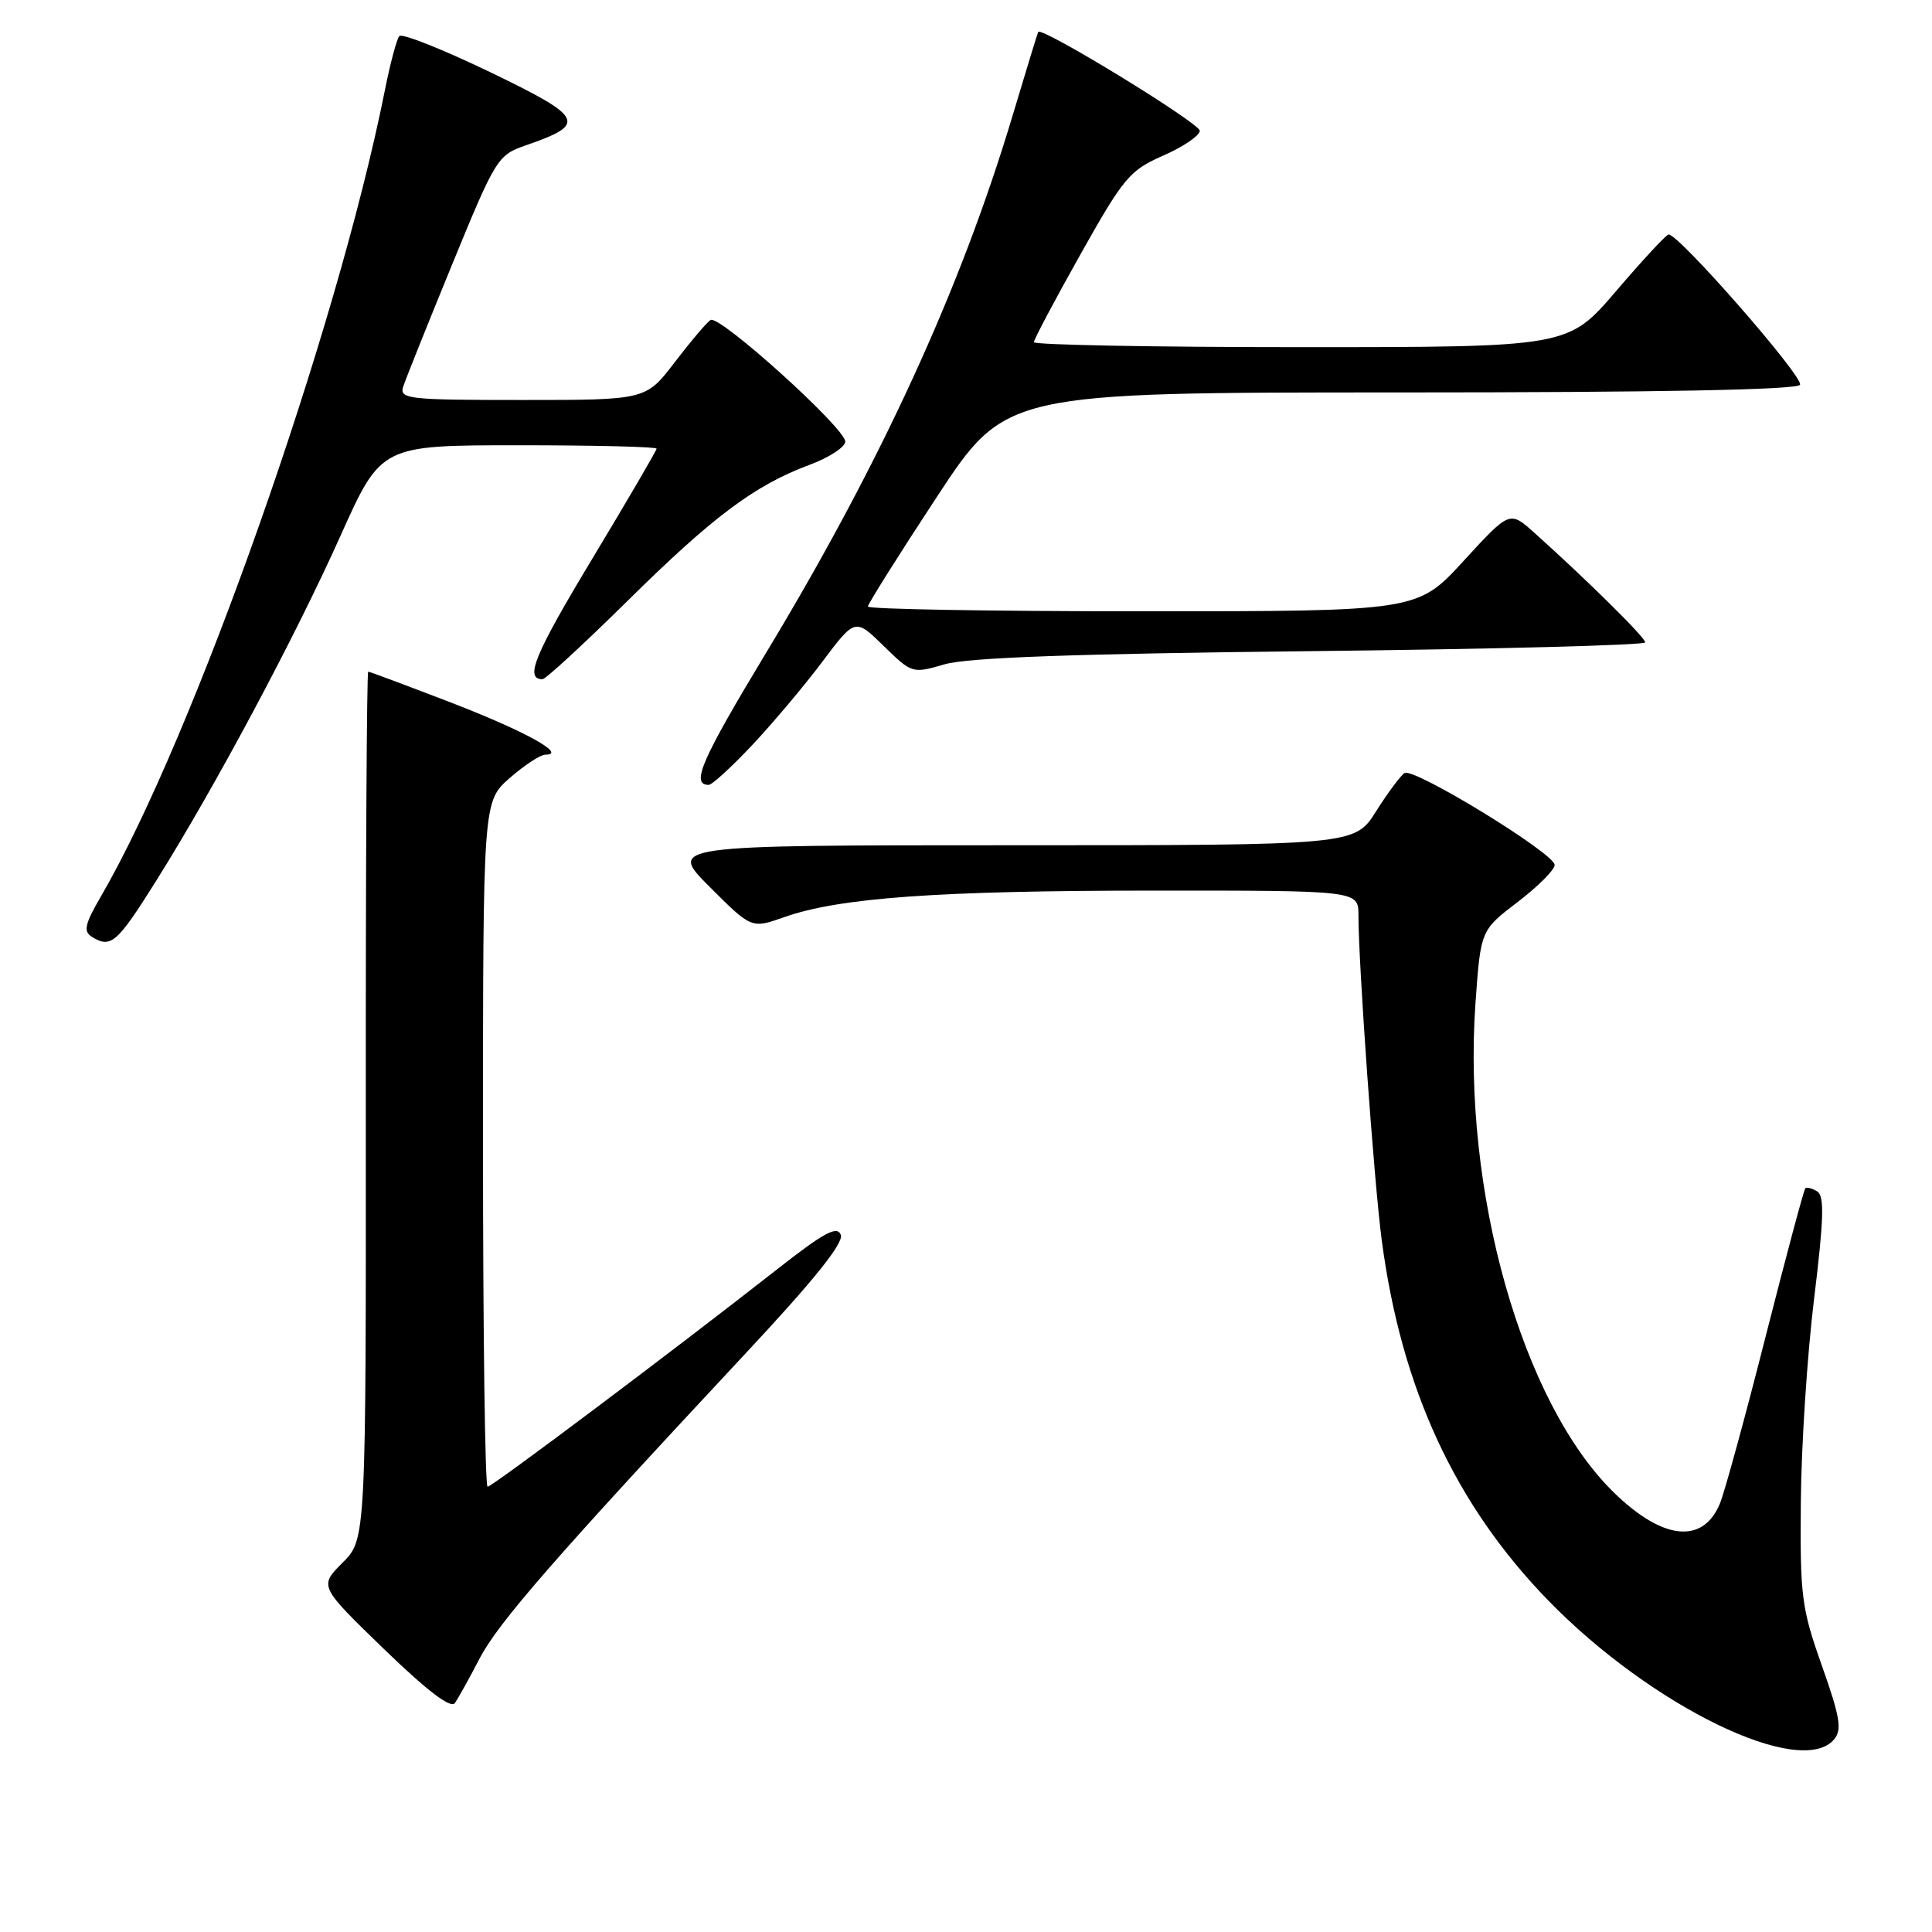 <?xml version="1.0" encoding="UTF-8" standalone="no"?>
<!DOCTYPE svg PUBLIC "-//W3C//DTD SVG 1.1//EN" "http://www.w3.org/Graphics/SVG/1.1/DTD/svg11.dtd" >
<svg xmlns="http://www.w3.org/2000/svg" xmlns:xlink="http://www.w3.org/1999/xlink" version="1.1" viewBox="0 0 256 256">
 <g >
 <path fill="currentColor"
d=" M 243.04 230.46 C 244.10 229.18 243.81 227.50 241.41 220.71 C 238.71 213.10 238.51 211.52 238.62 199.00 C 238.68 191.57 239.47 179.45 240.38 172.07 C 241.67 161.51 241.76 158.47 240.79 157.87 C 240.11 157.45 239.40 157.27 239.21 157.46 C 239.02 157.65 236.65 166.51 233.94 177.15 C 231.24 187.79 228.52 197.72 227.90 199.22 C 225.66 204.65 220.33 204.10 213.84 197.76 C 201.67 185.87 193.75 157.81 195.51 132.88 C 196.20 123.26 196.20 123.26 201.10 119.52 C 203.79 117.47 206.00 115.25 206.00 114.61 C 206.00 113.09 187.34 101.67 186.11 102.43 C 185.60 102.75 183.90 105.03 182.34 107.50 C 179.50 112.00 179.50 112.00 134.01 112.00 C 88.52 112.00 88.52 112.00 94.05 117.53 C 99.58 123.06 99.58 123.06 103.93 121.52 C 111.22 118.95 124.23 118.02 152.75 118.01 C 180.00 118.00 180.00 118.00 180.00 121.27 C 180.00 127.73 182.07 156.67 183.09 164.35 C 185.68 183.97 192.81 199.39 205.17 212.09 C 218.84 226.13 238.65 235.74 243.04 230.46 Z  M 63.56 219.74 C 66.03 215.00 73.63 206.29 98.75 179.38 C 107.87 169.62 111.82 164.70 111.41 163.62 C 110.93 162.38 109.21 163.30 103.15 168.05 C 89.29 178.93 65.22 197.00 64.61 197.00 C 64.27 197.00 64.00 176.57 64.00 151.60 C 64.00 106.21 64.00 106.21 67.53 103.10 C 69.48 101.40 71.60 100.00 72.25 100.00 C 75.22 100.00 69.66 96.92 59.83 93.12 C 53.95 90.86 48.99 89.00 48.79 89.00 C 48.60 89.00 48.45 114.86 48.47 146.48 C 48.50 203.96 48.50 203.96 45.39 207.07 C 42.28 210.18 42.28 210.18 50.88 218.51 C 56.64 224.08 59.75 226.44 60.28 225.66 C 60.72 225.02 62.20 222.36 63.56 219.74 Z  M 20.67 116.75 C 28.48 104.30 39.11 84.41 45.12 70.99 C 50.50 59.00 50.50 59.00 68.75 59.00 C 78.79 59.00 87.00 59.20 87.00 59.45 C 87.00 59.69 83.17 66.25 78.49 74.02 C 70.83 86.73 69.48 90.00 71.88 90.00 C 72.30 90.00 77.33 85.36 83.07 79.70 C 94.48 68.43 100.00 64.30 107.25 61.60 C 109.86 60.63 112.00 59.24 112.00 58.51 C 112.00 56.73 95.33 41.68 94.16 42.40 C 93.65 42.71 91.52 45.23 89.41 47.99 C 85.59 53.00 85.59 53.00 69.23 53.00 C 54.10 53.00 52.91 52.87 53.42 51.25 C 53.73 50.29 56.65 42.99 59.91 35.04 C 65.69 20.95 65.94 20.55 69.67 19.26 C 77.85 16.43 77.44 15.59 64.95 9.56 C 58.67 6.54 53.26 4.38 52.91 4.78 C 52.57 5.18 51.70 8.42 50.99 12.00 C 44.64 43.82 25.64 97.74 13.32 118.87 C 11.26 122.41 11.03 123.41 12.14 124.11 C 14.68 125.71 15.49 125.01 20.67 116.75 Z  M 99.65 98.75 C 102.37 95.86 106.56 90.89 108.95 87.70 C 113.31 81.90 113.31 81.90 117.09 85.59 C 120.84 89.25 120.89 89.27 125.18 88.02 C 128.24 87.13 142.47 86.62 173.75 86.28 C 198.09 86.01 218.00 85.49 218.00 85.12 C 218.00 84.47 210.36 76.92 203.27 70.56 C 200.04 67.67 200.04 67.67 193.93 74.33 C 187.82 81.00 187.82 81.00 151.41 81.00 C 131.39 81.00 115.00 80.72 115.00 80.37 C 115.00 80.03 119.10 73.51 124.12 65.87 C 133.24 52.00 133.24 52.00 185.56 52.00 C 219.82 52.00 238.10 51.65 238.51 50.99 C 239.09 50.04 222.38 30.92 221.09 31.07 C 220.77 31.10 217.64 34.48 214.14 38.57 C 207.78 46.00 207.78 46.00 172.39 46.00 C 152.93 46.00 137.00 45.70 137.00 45.34 C 137.00 44.97 139.78 39.73 143.17 33.70 C 148.91 23.49 149.68 22.57 154.15 20.61 C 156.79 19.45 158.96 17.97 158.98 17.33 C 159.00 16.33 137.98 3.47 137.57 4.23 C 137.48 4.38 135.94 9.42 134.14 15.43 C 127.28 38.32 116.70 61.36 101.50 86.52 C 92.91 100.75 91.50 104.00 93.91 104.00 C 94.35 104.00 96.93 101.64 99.65 98.75 Z "/>
</g>
</svg>